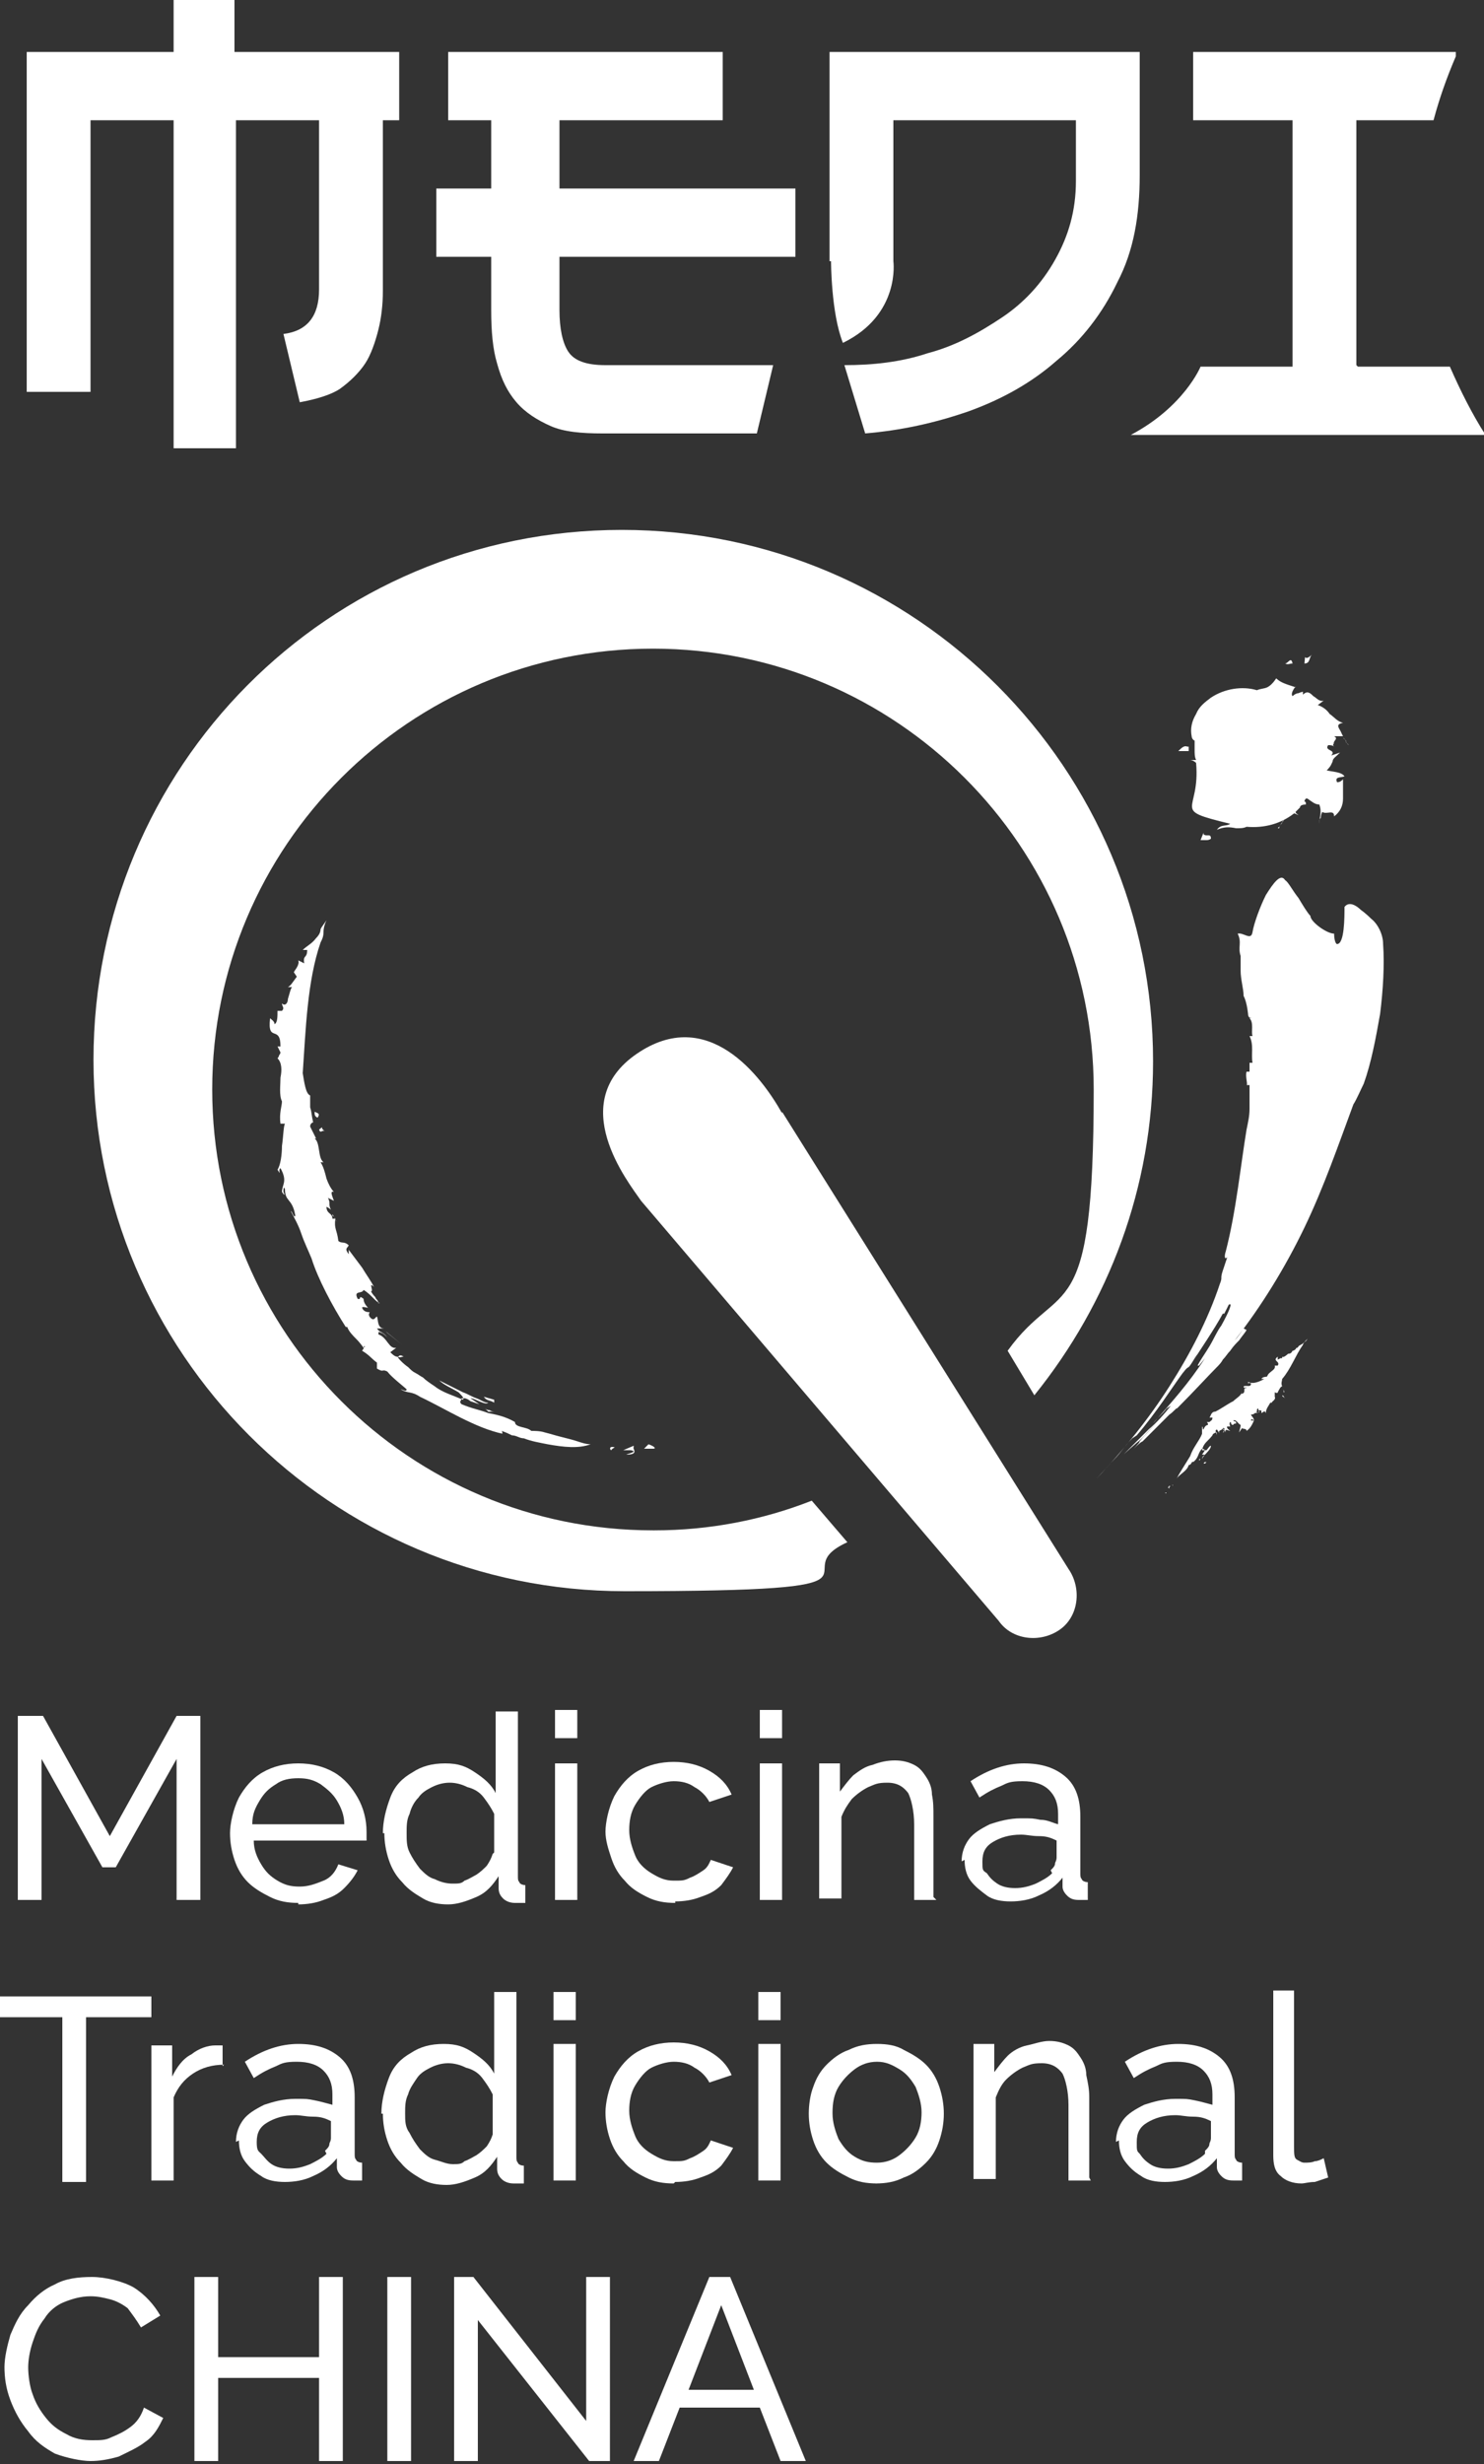 <?xml version="1.0" encoding="UTF-8"?>
<svg id="Layer_1" data-name="Layer 1" xmlns="http://www.w3.org/2000/svg" version="1.1" viewBox="0 0 100 166">
  <rect x="0" y="0" width="100" height="166" fill="#333333" stroke="none"/>
  <defs>
    <style>
      .cls-1 {
        fill: #fff;
        stroke-width: 0px;
      }
    </style>
  </defs>
  <g>
    <path class="cls-1" d="M15.9,0h-4.2v3.5H1.8v22.9h4.3V8.1h5.6v22.1h4.2V8.1h5.6v11.4c0,.9-.2,1.6-.6,2.1-.4.5-1,.8-1.8.9l1.1,4.6c1.1-.2,2.1-.5,2.7-.9.7-.5,1.3-1.1,1.7-1.7s.7-1.5.9-2.3c.2-.8.3-1.7.3-2.6v-11.5h1.1V3.5h-11.1s0-3.5,0-3.5Z"/>
    <path class="cls-1" d="M37.4,8.1h11.3V3.5h-18.5v4.6h2.9v4.6h-3.7v4.6h3.7v3.6c0,1.4.1,2.6.4,3.6.3,1.1.7,1.9,1.3,2.6.6.7,1.4,1.2,2.3,1.6s2.1.5,3.5.5h10.4l1.1-4.6h-11.3c-1.3,0-2.1-.3-2.5-.9s-.6-1.6-.6-2.8v-3.6h15.9v-4.6h-15.9v-4.6h0Z"/>
    <path class="cls-1" d="M56,17.6s0,3.5.8,5.5c3.9-1.9,3.4-5.5,3.4-5.5v-9.5h12.3v4.1c0,2-.5,3.7-1.4,5.3-.9,1.6-2.1,2.9-3.6,3.9s-3.1,1.9-5,2.4c-1.8.6-3.7.8-5.6.8l1.4,4.6c2.4-.2,4.7-.7,7-1.5,2.2-.8,4.2-1.9,5.9-3.4,1.7-1.4,3.1-3.2,4.1-5.3,1.1-2.1,1.5-4.5,1.5-7.2V3.5h-20.9v14.1h0Z"/>
    <path class="cls-1" d="M91.4,24.6V8.1h5.2c.4-1.5.9-2.9,1.5-4.3v-.3h-17.7v4.6h6.7v16.6h-6.2s-1.1,2.7-4.7,4.6h23.9c-.9-1.4-1.7-3-2.4-4.6h-6.3.1Z"/>
  </g>
  <g>
    <path class="cls-1" d="M11.9,128v-9.5l-4.1,7.3h-.9l-4.1-7.3v9.5h-1.6v-12.4h1.7l4.5,8.1,4.5-8.1h1.6v12.4h-1.6Z"/>
    <path class="cls-1" d="M20.1,128.2c-.7,0-1.3-.1-1.9-.4s-1.1-.6-1.5-1c-.4-.4-.7-.9-.9-1.5-.2-.6-.3-1.2-.3-1.8s.2-1.6.6-2.4c.4-.7.9-1.3,1.6-1.7s1.5-.6,2.4-.6,1.7.2,2.4.6,1.2,1,1.6,1.7.6,1.5.6,2.3,0,.2,0,.3v.3h-7.6c0,.6.2,1.1.5,1.6s.6.8,1.1,1.1c.5.3.9.4,1.5.4s1.1-.2,1.6-.4.8-.6,1-1.1l1.3.4c-.2.4-.5.8-.9,1.2-.4.4-.8.6-1.4.8-.5.2-1.1.3-1.7.3h0ZM17,122.9h6.2c0-.6-.2-1.1-.5-1.6s-.7-.8-1.1-1.1c-.5-.3-.9-.4-1.5-.4s-1.1.1-1.5.4c-.5.3-.8.6-1.1,1.1-.3.5-.5.9-.5,1.6Z"/>
    <path class="cls-1" d="M25.8,123.5c0-.8.2-1.6.5-2.4s.8-1.3,1.5-1.7c.6-.4,1.3-.6,2.2-.6s1.4.2,2,.6c.6.4,1.1.8,1.4,1.4v-5.5h1.5v11.1c0,.2,0,.3.1.4,0,.1.2.2.4.2v1.2c-.3,0-.5,0-.7,0-.3,0-.6-.1-.8-.3-.2-.2-.3-.4-.3-.7v-.8c-.4.6-.8,1.1-1.5,1.4s-1.3.5-1.9.5-1.2-.1-1.7-.4-1-.6-1.4-1.1c-.4-.4-.7-.9-.9-1.5-.2-.6-.3-1.2-.3-1.8h0ZM33.3,124.8v-2.6c-.2-.4-.4-.7-.7-1.1s-.7-.6-1.1-.7c-.4-.2-.8-.3-1.2-.3s-.8.1-1.2.3c-.4.2-.7.4-.9.7-.3.3-.5.7-.6,1.1-.2.4-.2.8-.2,1.3s0,.9.2,1.3c.2.4.4.7.7,1.1.3.3.6.6,1,.7.4.2.8.3,1.2.3s.6,0,.8-.2c.3-.1.6-.3.8-.4.3-.2.5-.4.7-.6.2-.3.3-.5.4-.8h0Z"/>
    <path class="cls-1" d="M37.4,117.1v-1.9h1.5v1.9h-1.5ZM37.4,128v-9.2h1.5v9.2h-1.5Z"/>
    <path class="cls-1" d="M45.5,128.2c-.7,0-1.3-.1-1.9-.4s-1.1-.6-1.5-1.1c-.4-.4-.7-.9-.9-1.5-.2-.6-.4-1.2-.4-1.8s.2-1.6.6-2.4c.4-.7.9-1.3,1.6-1.7.7-.4,1.5-.6,2.4-.6s1.7.2,2.4.6c.7.4,1.2.9,1.5,1.6l-1.5.5c-.2-.4-.6-.8-1-1-.4-.3-.9-.4-1.4-.4s-1.1.2-1.5.4-.8.7-1.1,1.2-.4,1.1-.4,1.7.2,1.2.4,1.7.6.9,1.1,1.2c.5.3.9.5,1.5.5s.7,0,1.1-.2c.3-.1.6-.3.9-.5s.4-.5.5-.7l1.5.5c-.2.4-.5.8-.8,1.2-.4.4-.8.6-1.4.8-.5.2-1.1.3-1.7.3h0Z"/>
    <path class="cls-1" d="M51.2,117.1v-1.9h1.5v1.9h-1.5ZM51.2,128v-9.2h1.5v9.2h-1.5Z"/>
    <path class="cls-1" d="M63.1,128h-1.5v-5.1c0-.9-.2-1.7-.4-2.1-.3-.4-.7-.7-1.4-.7s-.8.1-1.3.3c-.4.2-.8.5-1.1.8-.3.4-.5.7-.7,1.2v5.5h-1.5v-9.1h1.4v1.9c.3-.4.6-.8.9-1.1.4-.3.8-.6,1.3-.7.5-.2,1-.3,1.5-.3s.9.1,1.3.3c.4.2.6.5.8.8s.4.7.4,1.2c.1.5.1.9.1,1.5v5.4h0Z"/>
    <path class="cls-1" d="M64.8,125.4c0-.6.2-1.1.5-1.5.3-.4.8-.7,1.4-1,.6-.2,1.3-.4,2.1-.4s.8,0,1.3.1c.5,0,.8.2,1.2.3v-.7c0-.7-.2-1.2-.6-1.6s-1-.6-1.8-.6-1,.1-1.4.3c-.5.2-.9.4-1.5.8l-.6-1.1c.6-.4,1.2-.7,1.8-.9.6-.2,1.2-.3,1.8-.3,1.2,0,2.1.3,2.8.9s1,1.5,1,2.7v3.8c0,.2,0,.3.1.4,0,.1.2.2.4.2v1.2h-.6c-.4,0-.6-.1-.8-.3-.2-.2-.3-.4-.3-.6v-.6c-.4.5-.9.9-1.6,1.2-.6.3-1.3.4-1.9.4s-1.2-.1-1.6-.4-.8-.6-1.1-1c-.3-.4-.4-.9-.4-1.4h0ZM70.8,126c.2-.2.3-.3.3-.5.1-.2.1-.3.1-.4v-1.1c-.4-.2-.7-.3-1.2-.3s-.8-.1-1.2-.1c-.8,0-1.4.2-1.9.5-.5.3-.7.7-.7,1.3s0,.6.3.8c.2.3.4.5.7.7.3.2.7.3,1.2.3s.9-.1,1.4-.3c.4-.2.8-.4,1.1-.7h0Z"/>
    <path class="cls-1" d="M10.1,135.9h-4.3v11.1h-1.6v-11.1H0v-1.4h10.2v1.4Z"/>
    <path class="cls-1" d="M15.1,139.1c-.8,0-1.5.2-2.1.6s-1,.9-1.3,1.6v5.6h-1.5v-9.1h1.4v2.1c.3-.6.7-1.2,1.3-1.5.5-.4,1.1-.6,1.6-.6h.5v1.4h0Z"/>
    <path class="cls-1" d="M15.9,144.3c0-.6.2-1.1.5-1.5s.8-.7,1.4-1c.6-.2,1.3-.4,2.1-.4s.8,0,1.3.1.8.2,1.2.3v-.7c0-.7-.2-1.2-.6-1.6-.4-.4-1-.6-1.8-.6s-1,.1-1.4.3c-.5.2-.9.4-1.5.8l-.6-1.1c.6-.4,1.2-.7,1.8-.9.6-.2,1.2-.3,1.8-.3,1.2,0,2.1.3,2.8.9.7.6,1,1.5,1,2.7v3.8c0,.2,0,.3.1.4,0,.1.2.2.4.2v1.2h-.6c-.4,0-.6-.1-.8-.3s-.3-.4-.3-.6v-.6c-.4.5-.9.9-1.6,1.2-.6.3-1.3.4-1.9.4s-1.2-.1-1.6-.4c-.5-.3-.8-.6-1.1-1s-.4-.9-.4-1.4h0ZM21.9,144.9c.2-.2.3-.3.3-.5.1-.2.1-.3.1-.4v-1.1c-.4-.2-.7-.3-1.2-.3s-.8-.1-1.2-.1c-.8,0-1.4.2-1.9.5-.5.3-.7.7-.7,1.3s.1.6.3.8.4.5.7.7c.3.2.7.3,1.2.3s.9-.1,1.4-.3c.4-.2.8-.4,1.1-.7h0Z"/>
    <path class="cls-1" d="M25.7,142.4c0-.8.2-1.6.5-2.4s.8-1.3,1.5-1.7c.6-.4,1.3-.6,2.2-.6s1.4.2,2,.6,1.1.8,1.4,1.4v-5.5h1.5v11.1c0,.2,0,.3.1.4,0,.1.2.2.4.2v1.2c-.3,0-.5,0-.7,0-.3,0-.6-.1-.8-.3s-.3-.4-.3-.7v-.8c-.4.6-.8,1.1-1.5,1.4s-1.3.5-1.9.5-1.2-.1-1.7-.4-1-.6-1.4-1.1c-.4-.4-.7-.9-.9-1.5s-.3-1.2-.3-1.8h0ZM33.2,143.7v-2.6c-.2-.4-.4-.7-.7-1.1s-.7-.6-1.1-.7c-.4-.2-.8-.3-1.2-.3s-.8.1-1.2.3c-.4.2-.7.4-.9.7s-.5.7-.6,1.1c-.2.4-.2.8-.2,1.3s0,.9.3,1.3c.2.4.4.7.7,1.1.3.3.6.6,1,.7s.8.3,1.2.3.6,0,.8-.2c.3-.1.6-.3.8-.4.3-.2.5-.4.7-.6.2-.3.3-.5.4-.8h0Z"/>
    <path class="cls-1" d="M37.3,136.1v-1.9h1.5v1.9h-1.5ZM37.3,146.9v-9.2h1.5v9.2h-1.5Z"/>
    <path class="cls-1" d="M45.4,147.1c-.7,0-1.3-.1-1.9-.4s-1.1-.6-1.5-1.1c-.4-.4-.7-.9-.9-1.5s-.3-1.2-.3-1.8.2-1.6.6-2.4c.4-.7.9-1.3,1.6-1.7.7-.4,1.5-.6,2.4-.6s1.7.2,2.4.6c.7.4,1.2.9,1.5,1.6l-1.5.5c-.2-.4-.6-.8-1-1-.4-.3-.9-.4-1.4-.4s-1.1.2-1.5.4-.8.7-1.1,1.2-.4,1.1-.4,1.7.2,1.2.4,1.7.6.9,1.1,1.2c.5.3.9.5,1.5.5s.7,0,1.1-.2c.3-.1.6-.3.9-.5s.4-.5.5-.7l1.5.5c-.2.4-.5.8-.8,1.2-.4.4-.8.6-1.4.8-.5.2-1.1.3-1.7.3h0Z"/>
    <path class="cls-1" d="M51.1,136.1v-1.9h1.5v1.9h-1.5ZM51.1,146.9v-9.2h1.5v9.2h-1.5Z"/>
    <path class="cls-1" d="M59.1,147.1c-.7,0-1.3-.1-1.9-.4s-1.1-.6-1.5-1-.7-.9-.9-1.5-.3-1.2-.3-1.8.1-1.3.3-1.8c.2-.6.5-1.1.9-1.5.4-.4.9-.8,1.5-1,.6-.3,1.2-.4,1.9-.4s1.3.1,1.8.4c.6.3,1.1.6,1.5,1s.7.9.9,1.5.3,1.2.3,1.8-.1,1.2-.3,1.8-.5,1.1-.9,1.5c-.4.4-.9.8-1.5,1-.6.3-1.2.4-1.9.4h0ZM56.1,142.4c0,.6.2,1.2.4,1.7.3.5.6.9,1.1,1.2.5.3.9.4,1.5.4s1.1-.2,1.5-.5.8-.7,1.1-1.2.4-1.1.4-1.7-.2-1.2-.4-1.7c-.3-.5-.6-.9-1.1-1.2-.5-.3-.9-.5-1.5-.5s-1.1.2-1.5.5-.8.7-1.1,1.2-.4,1.1-.4,1.7h0Z"/>
    <path class="cls-1" d="M73.5,146.9h-1.5v-5.1c0-.9-.2-1.7-.4-2.1-.3-.4-.7-.7-1.4-.7s-.8.1-1.3.3c-.4.2-.8.5-1.1.8s-.5.7-.7,1.2v5.5h-1.5v-9.1h1.4v1.9c.3-.4.6-.8.9-1.1s.8-.6,1.3-.7,1-.3,1.5-.3.9.1,1.3.3c.4.2.6.5.8.8.2.3.4.7.4,1.2.1.5.2.9.2,1.5v5.4h0Z"/>
    <path class="cls-1" d="M75.2,144.3c0-.6.2-1.1.5-1.5.3-.4.8-.7,1.4-1,.6-.2,1.3-.4,2.1-.4s.8,0,1.3.1.8.2,1.2.3v-.7c0-.7-.2-1.2-.6-1.6-.4-.4-1-.6-1.8-.6s-1,.1-1.4.3c-.5.2-.9.4-1.5.8l-.6-1.1c.6-.4,1.2-.7,1.8-.9.6-.2,1.2-.3,1.8-.3,1.2,0,2.1.3,2.8.9.7.6,1,1.5,1,2.7v3.8c0,.2,0,.3.1.4,0,.1.2.2.4.2v1.2h-.6c-.4,0-.6-.1-.8-.3s-.3-.4-.3-.6v-.6c-.4.5-.9.9-1.6,1.2-.6.3-1.3.4-1.9.4s-1.2-.1-1.6-.4c-.5-.3-.8-.6-1.1-1s-.4-.9-.4-1.4h0ZM81.2,144.9c.2-.2.3-.3.3-.5.1-.2.1-.3.1-.4v-1.1c-.4-.2-.7-.3-1.2-.3s-.8-.1-1.2-.1c-.8,0-1.4.2-1.9.5-.5.3-.7.7-.7,1.3s0,.6.2.8c.2.3.4.5.7.7.3.2.7.3,1.2.3s.9-.1,1.4-.3c.4-.2.8-.4,1.1-.7h0Z"/>
    <path class="cls-1" d="M85.7,134.1h1.5v10.5c0,.5,0,.8.2.9.2.1.3.2.5.2s.5,0,.7-.1c.2,0,.4-.1.6-.2l.3,1.3c-.3.1-.6.2-.9.3-.4,0-.7.1-.9.1-.6,0-1.1-.2-1.4-.5-.4-.3-.5-.8-.5-1.4v-11.1h0Z"/>
    <path class="cls-1" d="M.3,159.5c0-.7.2-1.5.4-2.2.3-.7.6-1.4,1.2-2,.5-.6,1.1-1.1,1.8-1.4.7-.4,1.6-.5,2.5-.5s2.1.3,2.8.7c.8.5,1.4,1.2,1.8,1.9l-1.3.8c-.3-.5-.6-.9-.9-1.3-.4-.3-.8-.5-1.2-.6s-.8-.2-1.3-.2c-.7,0-1.3.2-1.8.4s-1,.6-1.3,1.1c-.4.5-.6,1-.8,1.6-.2.6-.3,1.2-.3,1.7s.1,1.3.3,1.8c.2.6.5,1.1.9,1.6.4.5.8.8,1.4,1.1.5.3,1.1.4,1.7.4s.9,0,1.3-.2c.5-.2.9-.4,1.3-.7.4-.3.7-.7.9-1.3l1.3.7c-.3.6-.6,1.2-1.2,1.6-.5.4-1.2.7-1.8,1-.7.2-1.3.3-1.9.3s-1.6-.2-2.4-.5c-.7-.4-1.3-.8-1.8-1.5-.5-.6-.9-1.3-1.2-2.1-.3-.8-.4-1.5-.4-2.3h0Z"/>
    <path class="cls-1" d="M23.1,153.4v12.4h-1.6v-5.6h-6.8v5.6h-1.6v-12.4h1.6v5.4h6.8v-5.4h1.6Z"/>
    <path class="cls-1" d="M26.1,165.8v-12.4h1.6v12.4h-1.6Z"/>
    <path class="cls-1" d="M32.2,156.3v9.5h-1.6v-12.4h1.3l7.6,9.7v-9.7h1.6v12.4h-1.4l-7.5-9.5h0Z"/>
    <path class="cls-1" d="M47.9,153.4h1.3l5.1,12.4h-1.7l-1.4-3.6h-5.4l-1.4,3.6h-1.7l5.1-12.4h0ZM50.8,161l-2.2-5.7-2.2,5.7s4.4,0,4.4,0Z"/>
  </g>
  <g>
    <path class="cls-1" d="M44,103.1c-16.4,0-29.7-13.3-29.7-29.7s13.3-29.7,29.7-29.7,29.7,13.3,29.7,29.7-2.2,12.6-5.8,17.6l1.8,3c5-6.2,8-14,8-22.5,0-19.7-16-35.8-35.8-35.8S6.3,51.7,6.3,71.4s16,35.8,35.8,35.8,10.4-1.2,15-3.3l-2.4-2.8c-3.3,1.3-6.9,2-10.6,2Z"/>
    <path class="cls-1" d="M52.7,74.9l19.3,30.8c.9,1.3.7,3.2-.6,4.1s-3.2.7-4.1-.6l-24.1-28.3c-.9-1.3-5.1-6.6-.3-9.9s8.4,1.5,9.8,4h0Z"/>
    <g>
      <path class="cls-1" d="M80,50.3c-.2-.1-.4.1-.6.3h.7v-.3Z"/>
      <path class="cls-1" d="M89.9,49.9c0,.1-.1.3-.3.3.2,0,.3,0,.3-.3Z"/>
      <path class="cls-1" d="M89.7,50.1h-.1.1Z"/>
      <path class="cls-1" d="M90.4,49.4c-.1-.3-.5-.6.1-.7-.4-.1-.6-.4-.9-.6-.2-.3-.5-.5-.8-.6l.4-.3c-.3.1-.5-.2-.7-.3-.2-.2-.4-.4-.7-.1v-.2c.1,0-.1,0-.3.1-.2,0-.4.2-.4.2-.2-.2.3-.8.2-.6-.6-.2-1-.3-1.3-.6-.2.3-.4.5-.6.6-.2.1-.5.1-.7.2-1-.3-2.2-.1-3.1.5-.4.3-.8.6-1,1.1-.3.5-.4,1-.3,1.5,0,0,0,.2.2.3v.6c0,.3,0,.5.1.7-.2,0-.3,0-.4,0,0,0,.2,0,.4.2h0c.3,3.4-1.8,3.1,2.3,4.1-.3.2-.6,0-.9.4.5-.2.8-.2,1.3-.1.3,0,.5,0,.7-.1,1.2.1,2.3-.2,3.2-.9.1,0,.2.1.3.1,0,0-.2-.1-.2-.2.1-.1.2-.2.3-.3h0c0-.1.1-.2.4-.2,0-.1,0-.2-.1-.2,0,0,0-.1.1-.2h.1c.3.2.5.4.8.4.2.5,0,.9,0,1.3h0c0-.2,0-.3.1-.4,0-.2.1-.4.1-.4.3.2.8-.2.8.3.4-.3.6-.7.6-1.2,0-.5,0-.9,0-1.3-.1.1-.2.2-.4.2-.2-.4.3-.3.5-.4-.2-.3-.8-.3-1.2-.4.3-.3.3-.4.4-.6,0-.2.2-.3.5-.6l-.6.2c.4-.4-.5-.3-.2-.7.1,0,.3,0,.4.1-.3-.3.4-.5,0-.7h.7-.1ZM80.3,51h0Z"/>
      <path class="cls-1" d="M81.1,56.1l-.2.5s.2,0,.4,0c.2,0,.3-.1.3-.1,0-.4-.3-.1-.5-.3h0Z"/>
      <path class="cls-1" d="M86.6,55.1c0,0-.1.2-.2.3s-.1.2-.2.3c0,0-.1.1-.1.1h.1c0-.2.2-.3.2-.4,0-.1.2-.2.2-.3,0,0,0-.1,0-.1h-.2q0,.1,0,.1Z"/>
      <path class="cls-1" d="M90.7,49.9c-.1-.1-.2-.2-.2-.2h0c.2.1.2.4.4.5,0,0-.1-.1-.2-.2h0Z"/>
      <path class="cls-1" d="M88.4,44.1c-.6.6-.4-.3-.5.6.4,0,.3-.4.5-.6Z"/>
      <path class="cls-1" d="M87.1,44.7c-.1-.5-.3,0-.5,0,.2.1.3,0,.5,0Z"/>
    </g>
    <g>
      <path class="cls-1" d="M44,97.6c.3,0,0-.2-.3-.3l-.3.3h.6Z"/>
      <path class="cls-1" d="M42.7,97.4l-.7.3h.5c.5.1-.1.2-.3.3.9,0,.4-.4.5-.5Z"/>
      <path class="cls-1" d="M41.4,97.5c-.4-.1-.3.2-.2.2,0-.1.3-.2.2-.2Z"/>
      <path class="cls-1" d="M22.1,81.9v.3c.1.1.2.1,0-.3Z"/>
      <path class="cls-1" d="M22.1,82.1h0q0,0,0,0h0Z"/>
      <path class="cls-1" d="M24.4,91c.5.3.6.5,1,.8v.4c.5.3.3,0,.7.2.3.4,1.1,1,1.3,1.2,0,.2-.3,0-.4,0,.5.3.7.1,1.3.5h0c1.7.8,3.7,2.1,5.6,2.5-.1,0,0-.1-.1-.2.3.1.5.2.7.3.3,0,.5.2.8.2.5.2,1.1.3,1.6.4,1.1.2,2.1.3,2.9,0-.3,0-.6-.1-.9-.2-.3-.1-.7-.2-1.1-.3-.4-.1-.7-.2-1.1-.3-.3-.1-.7-.1-.9-.1-.3-.3-1.1-.2-1.1-.6-.7-.4-1.3-.5-1.8-.6-.5-.2-1.1-.3-1.8-.6-.2-.2,0-.2,0-.4,0,0,0,0,.2,0,.1,0,.3.1.4.2.3.1.6.2.6.2l-.6-.4c.3,0,1,.5,1.2.3-.3,0-.5-.2-.8-.3s-.6-.3-.9-.4c-.6-.3-1.2-.6-1.6-.8.3.3.8.5,1.3.8.2.2.4.4.3.5-.7-.3-1.4-.5-1.9-.9-.3-.2-.6-.4-.8-.6-.2-.1-.3-.2-.5-.3-.2-.1-.3-.2-.5-.4-.3-.2-.7-.6-.7-.7.2.1.2,0,.4,0-.3-.2-.3,0-.4,0-.1,0-.2,0-.5-.3l.4-.3c-.5.1-.6-.7-1.2-.9,0-.2,0-.2.2-.1.1,0,.3.2.4.3-.3-.4-.5-.3-.7-.6h.5c-.5,0-.4-.6-.5-.8-.1,0-.2.4-.5,0-.1-.2,0-.2,0-.3-.1,0-.4,0-.5-.3,0-.1.3,0,.4,0-.2-.2-.3-.4-.3-.6-.4-.3-.1.1-.4,0-.3-.6.3-.3.4-.6.5.3.8.8,1.1.9h-.1c0-.2-.2-.3-.2-.4-.2-.2-.3-.4-.3-.4.2,0-.2-.7.2-.3-.2-.4-.5-.8-.8-1.3-.3-.4-.6-.8-.9-1.2,0,.2,0,.3,0,.3-.3-.4-.1-.4,0-.6-.3-.3-.5-.1-.7-.3-.1-.8-.3-.8-.2-1.5h-.2c0-.4-.4-.3-.4-.8,0,0,.2.1.3.2-.2-.4,0-.4-.2-.8l.4.2c-.1-.3-.3-.7,0-.6-.2-.2-.4-.6-.5-.9-.1-.4-.2-.8-.4-1.1h.2c-.4-.3-.2-1.3-.6-1.6h.1c0,0-.1-.2-.2-.4-.1-.2-.2-.4-.2-.4,0-.3.3-.3.2-.3-.1-.4-.1-.7-.2-1v-.8c-.3-.1-.4-.9-.5-1.5.2-2.9.3-6.2,1.2-8.8.1-.2.2-.4.2-.7s.1-.6.2-.8c-.2.3-.3.4-.4.6,0,.2-.1.4-.3.6-.3.4-.6.5-.9.8h.3c0,.6-.3.3-.2.9l-.4-.2c.1.3-.2.6-.3.8l.2.3c-.3.4-.4.6-.6.7h.3c-.1,0-.2.5-.3.8,0,.3-.2.5-.4.3,0,.2.2.3,0,.5h-.3c0,.4,0,.8-.2.9,0-.2-.2-.3-.3-.4-.2,1.7.7.4.7,1.9h-.2l.2.4s0,.1-.1.2c0,.1-.1.2-.1.2.3.3.3.8.2,1.3,0,.5-.1,1.2.1,1.6,0,.3-.2.8-.1,1.5h.3c-.1.2-.1.8-.2,1.5,0,.6-.1,1.3-.3,1.6.3.5,0,0,.2-.1.5.9.1,1.1.1,1.6.2.3.2.2.1,0,0-.2,0-.4.1-.2,0,.9.5.6.7,1.8-.1.2-.2-.3-.3-.3.2.4.5.9.7,1.5.2.6.5,1.2.7,1.7.4,1.3,1.4,3.2,2.3,4.6h.1c.1.3.4.6.6.8.3.3.5.6.7.9l-.2-.4h.1Z"/>
      <path class="cls-1" d="M33.3,94.6v-.3l-.7-.2c.2.3.4.2.7.4Z"/>
      <path class="cls-1" d="M32.9,95.1h.4s-.2,0-.3-.1c-.2,0-.3-.1-.3-.1l.2.2h0Z"/>
      <polygon class="cls-1" points="26 89.7 26.1 89.8 27.1 90.6 26 89.7"/>
      <path class="cls-1" d="M22.4,81.9c.2.1.2.3.3.4l-.3-.5h0Z"/>
      <path class="cls-1" d="M21.9,76.2c-.4-.2,0-.4-.4-.1.1.3.2,0,.4.1Z"/>
      <path class="cls-1" d="M21.2,74.9c0,.2,0,.3.2.4.2-.3,0-.3-.2-.4Z"/>
    </g>
    <path class="cls-1" d="M83.8,89.5c-.2.3-.4.6-.6.8,1.8-2.3,3.4-4.9,4.7-7.6s2.3-5.6,3.3-8.3c.2-.3.5-1,.7-1.4.5-1.4.8-3,1.1-4.7.2-1.6.3-3.3.2-4.7,0-.7-.4-1.4-.8-1.7-.4-.4-.7-.6-.7-.6-.3-.3-.8-.6-1.1-.2,0,.7,0,2.5-.5,2.5-.1,0-.2-.3-.2-.7-.5,0-1.6-.8-1.6-1.2-.2-.2-.5-.7-.8-1.2-.4-.5-.7-1.1-.9-1.2-.3-.5-.8.2-1.3,1-.4.8-.8,1.9-.9,2.5-.1.6-.6,0-1,.1.3.6,0,.9.2,1.5,0,0,0,.5,0,1,0,.6.2,1.2.2,1.7,0,0,.2.3.3,1.2,0,.3.2.3.3.3h-.2c.3.3.1.9.2,1.2h-.2c.3.6.1,1.2.2,1.8h-.2c0,.3,0,.6,0,.6h-.2c-.1.3.1.9,0,.9h.2c0,.6,0,1.2,0,1.6,0,.5-.1.9-.2,1.4-.4,2.4-.7,5.5-1.4,8.2-.1.3-.1.6.1.4l-.3.9c-.2.6,0,.4-.2.9-.8,2.4-2,4.7-3.4,6.9s-3.1,4.3-4.9,6.2c.5-.5.8-.9,1.2-1.3s.7-.9,1.2-1.4l.3-.2c1.3-1.5,2.5-3.4,3.1-4.2.1-.1.2-.3.4-.4.2-.2.3-.5.6-.9l-.5.8h0c.7-1.1,1.6-2.4,2.2-3.5,0,0,0,0,.1,0l.3-.6c.3-.2,0,.5-.5,1.4-.3.4-.5.9-.8,1.4s-.6.9-.8,1.3h.1c0,0,.4-.5.4-.5h0c-1.1,1.7-2.2,2.9-3.5,4.4.2-.3.7-.7.9-1l.3-.2c-.4.5-.9,1.1-1.5,1.6-.5.5-1.1,1.1-1.5,1.5s0,0,.7-.6c.4-.3.6-.6.9-.9.3-.3.6-.6.9-.9h0c-.5.5-1.2,1.2-1.6,1.7-.2.3.5-.4.3-.2-.3.2-.5.5-.7.7.2-.2.4-.4.6-.5.2-.2.4-.4.6-.6.4-.4.8-.8,1.2-1.2.3-.2.5-.5.5-.4,1.2-1.2,2.1-2.2,2.8-2.9,0,0,.2-.2.3-.4.2-.2.3-.4.5-.6.2-.3.4-.5.6-.7.2-.3.4-.5.5-.7h0Z"/>
    <g>
      <path class="cls-1" d="M78.5,100.6h.1c0-.1-.1,0-.1,0h0Z"/>
      <path class="cls-1" d="M78.8,100.3v-.2c.1,0,0,.1,0,.1-.1.1,0,0,0-.1-.2.2,0,.1,0,.2Z"/>
      <path class="cls-1" d="M79,100.1c.1-.1,0-.1,0,0,0,0,0,.1,0,0Z"/>
      <path class="cls-1" d="M84.9,95.1h-.1c0,0,0,.1.1,0Z"/>
      <path class="cls-1" d="M84.8,95.1h0Z"/>
      <path class="cls-1" d="M81.7,95.5c0,.2-.1.2-.2.3h-.2c0,0,.1,0,.1.2-.2,0-.3.3-.3.3-.1,0,0-.1-.1-.2,0,.2,0,.3,0,.5h0c-.2.5-.6.9-.8,1.5h0c-.3.5-.7,1.1-.9,1.5.2-.3.7-.5.8-.9.2,0,.2-.3.3-.2.4-.3.3-.6.6-.9,0,0,.1,0,.2.1l-.2.3h.2s-.2.1-.2.3c.1-.3.6-.6.6-.9-.1,0-.2.2-.3.3h-.3c.1-.5.4-.6.7-1,0-.1.2-.2.3-.2,0,0,0,.1,0,.2,0-.2-.2-.3,0-.4l.2.3c-.2-.3.2-.2.2-.4.2,0,.1.2,0,.3.2,0,0-.2,0-.3l.2.3c-.1-.3.2-.1.3-.1,0,0-.3-.2-.2-.3,0,0,.1,0,.2,0,0,0-.1-.2,0-.3.1,0,0,.2.2.2,0,0,0-.1.2-.1,0-.2-.1-.1-.2-.2.2-.1.3.2.5.3,0,.2-.1.4-.1.5l.2-.3c0,.1.3,0,.3.2.3-.2.4-.5.5-.7h-.2c0-.2.2,0,.2,0,0-.2-.2-.3-.2-.4.3,0,.2-.2.5-.1h-.2c.2-.1,0-.3.2-.3v.2c0-.2.2,0,.2-.1v.2c.2-.1.2-.2.3,0,0-.3.2-.5.3-.7h.1c0-.1.3-.2.2-.4h0v-.3c0,0,.2.1.2,0,.1-.2.2-.4.3-.4-.1-.2,0-.4,0-.5.6-.7.9-1.6,1.4-2.3,0-.1.2-.3.3-.4-.1.2-.2.2-.3.3-.1.1-.2.1-.3.2h0c-.1.2-.1,0-.2.2h0s-.1.1-.2.1h0c-.1.2-.2.2-.3.2h0c0,0-.3.3-.4.2,0,0,0,.1,0,.1h-.1c0,0-.2.1-.2.1v-.2c-.4.3.2.3,0,.6h0c0,0,0,0,0,0h-.2c.1.3-.4.4-.5.7,0,.1-.3,0-.4.2h.2c-.2.1-.7.4-1.1.2,0,.2,0,0,.2.1,0,.3-.3.1-.5.2,0,.2.2,0,.2.1-.3,0,0,.3-.3.4-.1,0,0-.1,0-.2,0,.3-.4.5-.6.7-.4.2-.8.5-1.2.7h0c-.3,0-.3.3-.4.4h.2-.1Z"/>
      <path class="cls-1" d="M81.1,98.6h.1c0,0,.1-.1.1-.1-.2,0-.1,0-.2.1Z"/>
      <polygon class="cls-1" points="80.8 98.3 80.8 98.4 80.9 98.3 80.8 98.3"/>
      <polygon class="cls-1" points="82.8 96.6 82.8 96.6 82.6 97.1 82.8 96.6"/>
      <path class="cls-1" d="M85.1,95.2v.2-.2h0Z"/>
      <path class="cls-1" d="M86.6,94.2c-.2-.2,0-.1-.2-.2,0,.1.1.1.2.2Z"/>
      <path class="cls-1" d="M86.5,93.6v.2c.1,0,0-.1,0-.2Z"/>
    </g>
  </g>
</svg>
